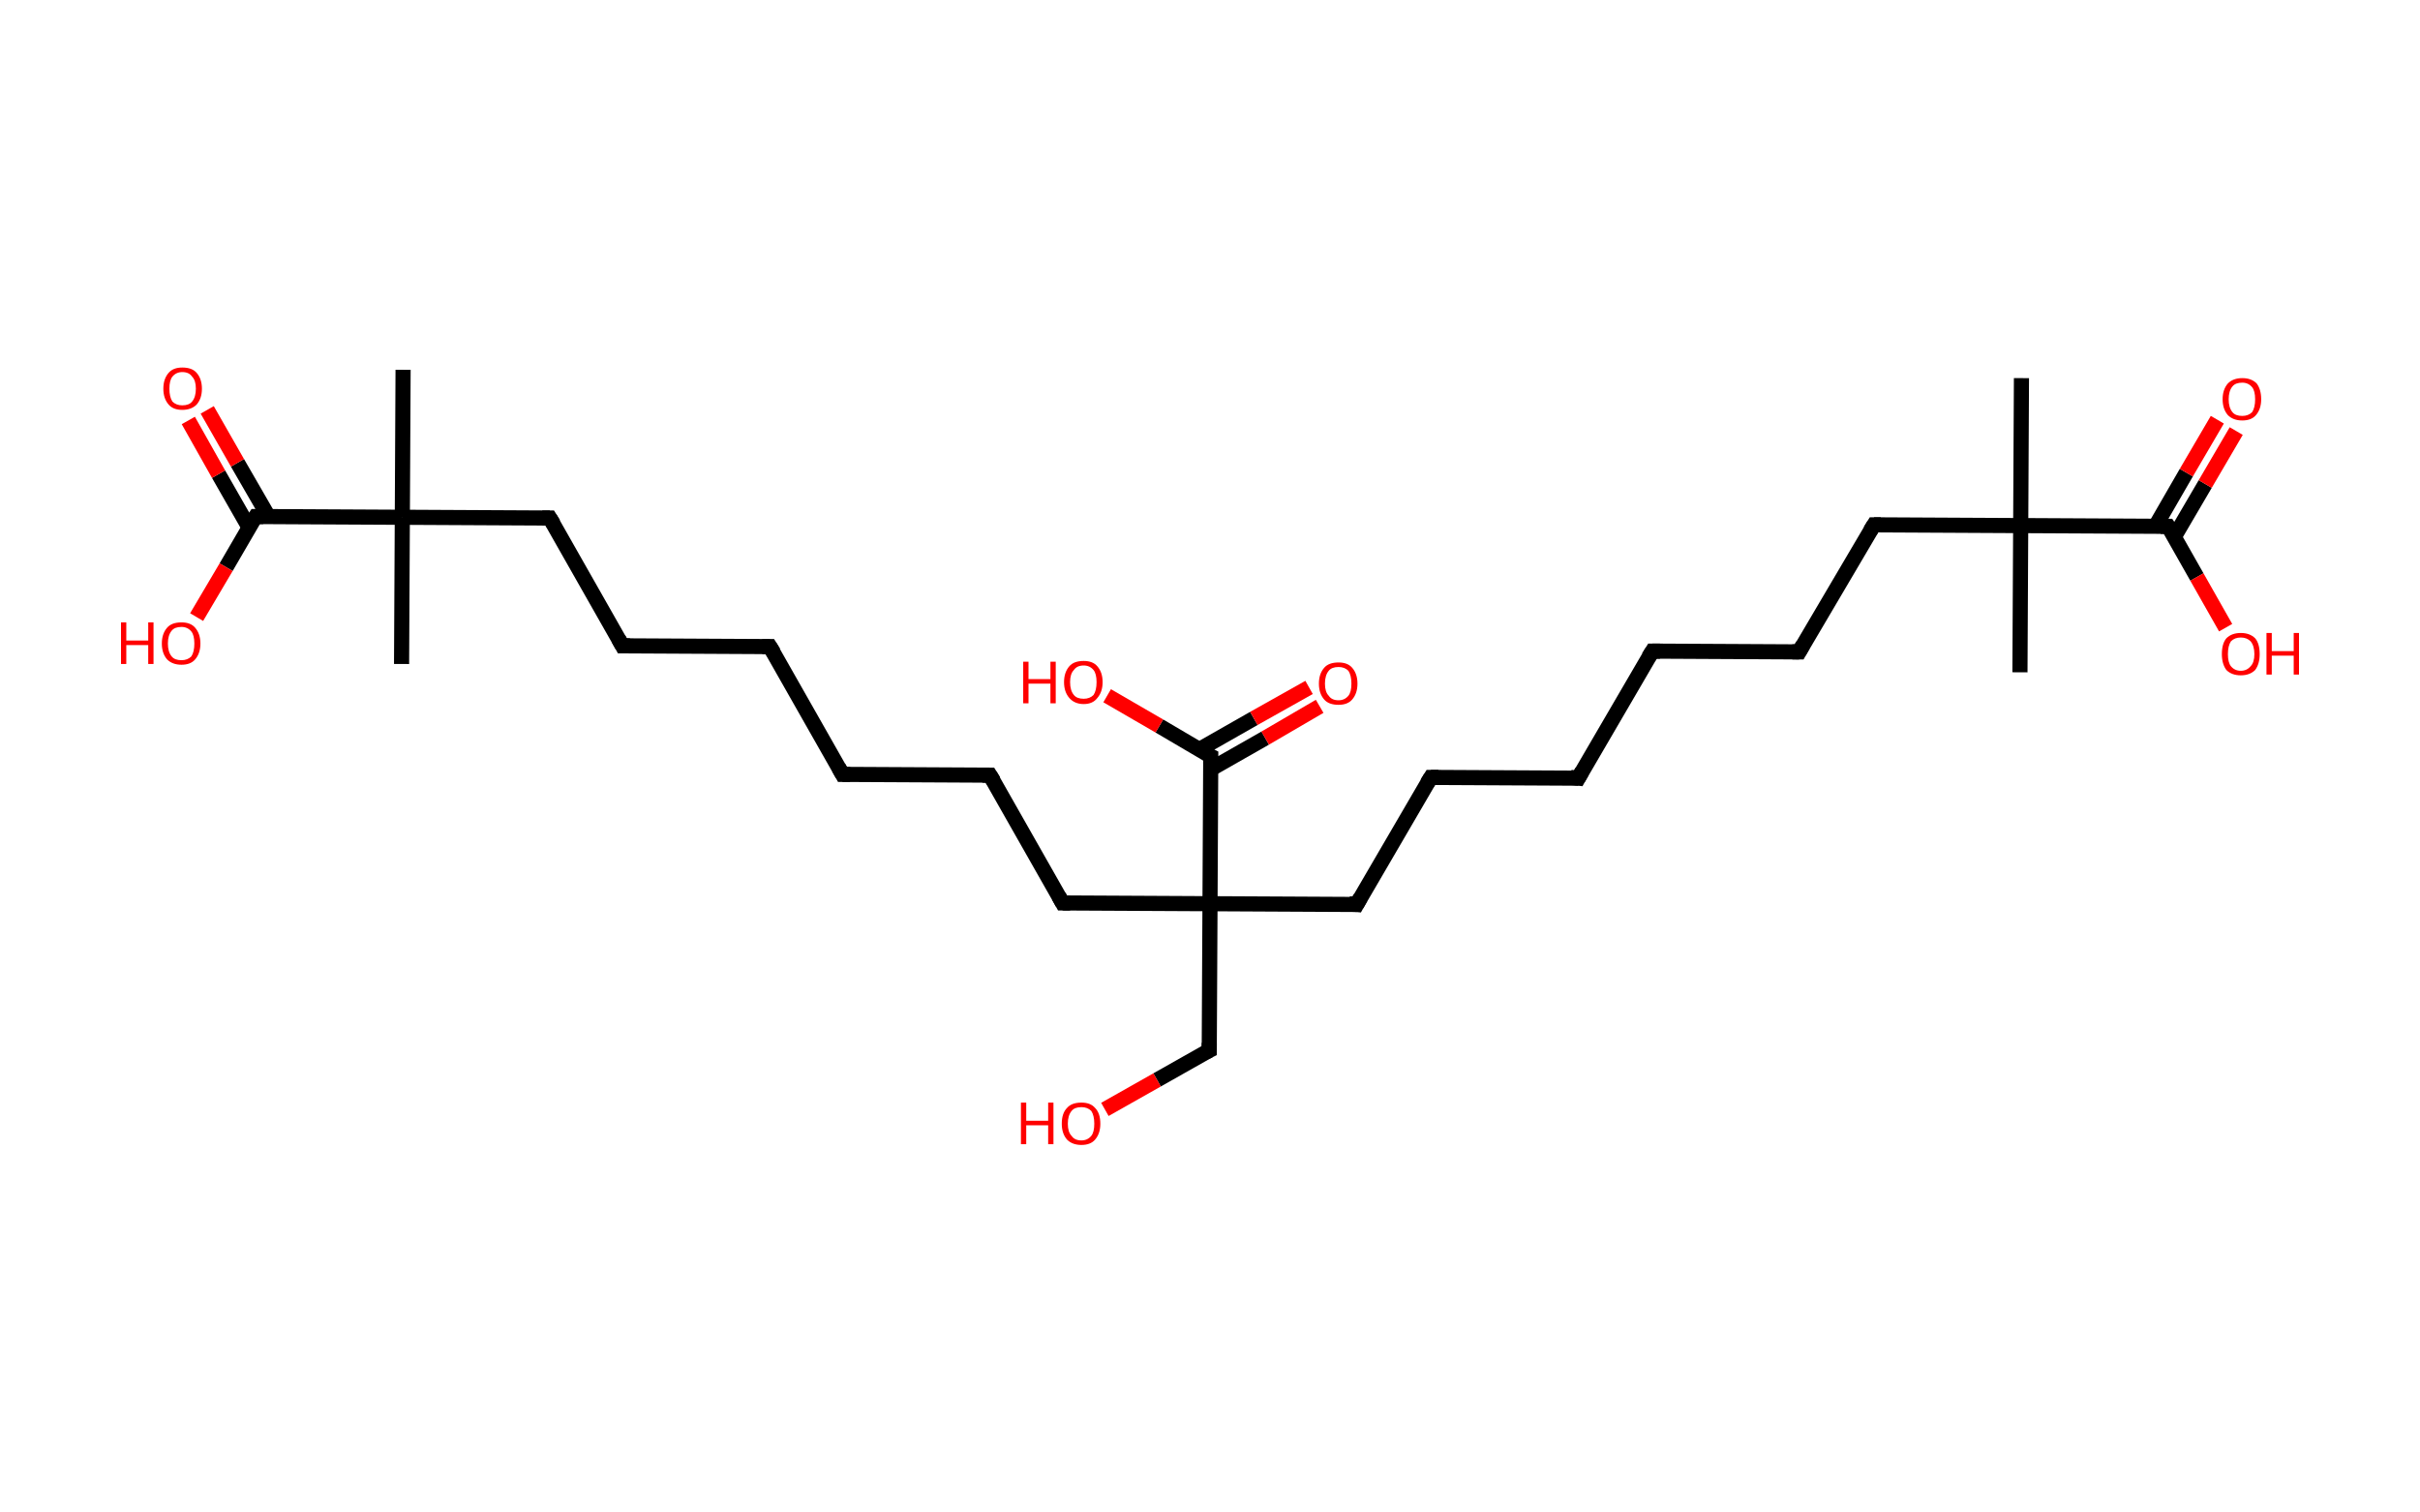 <?xml version='1.0' encoding='ASCII' standalone='yes'?>
<svg xmlns="http://www.w3.org/2000/svg" xmlns:rdkit="http://www.rdkit.org/xml" xmlns:xlink="http://www.w3.org/1999/xlink" version="1.1" baseProfile="full" xml:space="preserve" width="320px" height="200px" viewBox="0 0 320 200">
<!-- END OF HEADER -->
<rect style="opacity:1.0;fill:#FFFFFF;stroke:none" width="320.0" height="200.0" x="0.0" y="0.0"> </rect>
<path class="bond-0 atom-0 atom-1" d="M 267.3,50.0 L 267.2,69.5" style="fill:none;fill-rule:evenodd;stroke:#000000;stroke-width:2.0px;stroke-linecap:butt;stroke-linejoin:miter;stroke-opacity:1"/>
<path class="bond-1 atom-1 atom-2" d="M 267.2,69.5 L 267.1,88.9" style="fill:none;fill-rule:evenodd;stroke:#000000;stroke-width:2.0px;stroke-linecap:butt;stroke-linejoin:miter;stroke-opacity:1"/>
<path class="bond-2 atom-1 atom-3" d="M 267.2,69.5 L 247.8,69.4" style="fill:none;fill-rule:evenodd;stroke:#000000;stroke-width:2.0px;stroke-linecap:butt;stroke-linejoin:miter;stroke-opacity:1"/>
<path class="bond-3 atom-3 atom-4" d="M 247.8,69.4 L 237.9,86.2" style="fill:none;fill-rule:evenodd;stroke:#000000;stroke-width:2.0px;stroke-linecap:butt;stroke-linejoin:miter;stroke-opacity:1"/>
<path class="bond-4 atom-4 atom-5" d="M 237.9,86.2 L 218.5,86.1" style="fill:none;fill-rule:evenodd;stroke:#000000;stroke-width:2.0px;stroke-linecap:butt;stroke-linejoin:miter;stroke-opacity:1"/>
<path class="bond-5 atom-5 atom-6" d="M 218.5,86.1 L 208.7,102.9" style="fill:none;fill-rule:evenodd;stroke:#000000;stroke-width:2.0px;stroke-linecap:butt;stroke-linejoin:miter;stroke-opacity:1"/>
<path class="bond-6 atom-6 atom-7" d="M 208.7,102.9 L 189.2,102.8" style="fill:none;fill-rule:evenodd;stroke:#000000;stroke-width:2.0px;stroke-linecap:butt;stroke-linejoin:miter;stroke-opacity:1"/>
<path class="bond-7 atom-7 atom-8" d="M 189.2,102.8 L 179.4,119.6" style="fill:none;fill-rule:evenodd;stroke:#000000;stroke-width:2.0px;stroke-linecap:butt;stroke-linejoin:miter;stroke-opacity:1"/>
<path class="bond-8 atom-8 atom-9" d="M 179.4,119.6 L 160.0,119.5" style="fill:none;fill-rule:evenodd;stroke:#000000;stroke-width:2.0px;stroke-linecap:butt;stroke-linejoin:miter;stroke-opacity:1"/>
<path class="bond-9 atom-9 atom-10" d="M 160.0,119.5 L 159.9,138.9" style="fill:none;fill-rule:evenodd;stroke:#000000;stroke-width:2.0px;stroke-linecap:butt;stroke-linejoin:miter;stroke-opacity:1"/>
<path class="bond-10 atom-10 atom-11" d="M 159.9,138.9 L 153.0,142.8" style="fill:none;fill-rule:evenodd;stroke:#000000;stroke-width:2.0px;stroke-linecap:butt;stroke-linejoin:miter;stroke-opacity:1"/>
<path class="bond-10 atom-10 atom-11" d="M 153.0,142.8 L 146.1,146.7" style="fill:none;fill-rule:evenodd;stroke:#FF0000;stroke-width:2.0px;stroke-linecap:butt;stroke-linejoin:miter;stroke-opacity:1"/>
<path class="bond-11 atom-9 atom-12" d="M 160.0,119.5 L 140.5,119.4" style="fill:none;fill-rule:evenodd;stroke:#000000;stroke-width:2.0px;stroke-linecap:butt;stroke-linejoin:miter;stroke-opacity:1"/>
<path class="bond-12 atom-12 atom-13" d="M 140.5,119.4 L 130.9,102.5" style="fill:none;fill-rule:evenodd;stroke:#000000;stroke-width:2.0px;stroke-linecap:butt;stroke-linejoin:miter;stroke-opacity:1"/>
<path class="bond-13 atom-13 atom-14" d="M 130.9,102.5 L 111.4,102.4" style="fill:none;fill-rule:evenodd;stroke:#000000;stroke-width:2.0px;stroke-linecap:butt;stroke-linejoin:miter;stroke-opacity:1"/>
<path class="bond-14 atom-14 atom-15" d="M 111.4,102.4 L 101.8,85.5" style="fill:none;fill-rule:evenodd;stroke:#000000;stroke-width:2.0px;stroke-linecap:butt;stroke-linejoin:miter;stroke-opacity:1"/>
<path class="bond-15 atom-15 atom-16" d="M 101.8,85.5 L 82.3,85.4" style="fill:none;fill-rule:evenodd;stroke:#000000;stroke-width:2.0px;stroke-linecap:butt;stroke-linejoin:miter;stroke-opacity:1"/>
<path class="bond-16 atom-16 atom-17" d="M 82.3,85.4 L 72.7,68.5" style="fill:none;fill-rule:evenodd;stroke:#000000;stroke-width:2.0px;stroke-linecap:butt;stroke-linejoin:miter;stroke-opacity:1"/>
<path class="bond-17 atom-17 atom-18" d="M 72.7,68.5 L 53.2,68.4" style="fill:none;fill-rule:evenodd;stroke:#000000;stroke-width:2.0px;stroke-linecap:butt;stroke-linejoin:miter;stroke-opacity:1"/>
<path class="bond-18 atom-18 atom-19" d="M 53.2,68.4 L 53.1,87.8" style="fill:none;fill-rule:evenodd;stroke:#000000;stroke-width:2.0px;stroke-linecap:butt;stroke-linejoin:miter;stroke-opacity:1"/>
<path class="bond-19 atom-18 atom-20" d="M 53.2,68.4 L 53.3,48.9" style="fill:none;fill-rule:evenodd;stroke:#000000;stroke-width:2.0px;stroke-linecap:butt;stroke-linejoin:miter;stroke-opacity:1"/>
<path class="bond-20 atom-18 atom-21" d="M 53.2,68.4 L 33.8,68.3" style="fill:none;fill-rule:evenodd;stroke:#000000;stroke-width:2.0px;stroke-linecap:butt;stroke-linejoin:miter;stroke-opacity:1"/>
<path class="bond-21 atom-21 atom-22" d="M 35.5,68.3 L 31.4,61.2" style="fill:none;fill-rule:evenodd;stroke:#000000;stroke-width:2.0px;stroke-linecap:butt;stroke-linejoin:miter;stroke-opacity:1"/>
<path class="bond-21 atom-21 atom-22" d="M 31.4,61.2 L 27.4,54.2" style="fill:none;fill-rule:evenodd;stroke:#FF0000;stroke-width:2.0px;stroke-linecap:butt;stroke-linejoin:miter;stroke-opacity:1"/>
<path class="bond-21 atom-21 atom-22" d="M 32.9,69.7 L 28.9,62.7" style="fill:none;fill-rule:evenodd;stroke:#000000;stroke-width:2.0px;stroke-linecap:butt;stroke-linejoin:miter;stroke-opacity:1"/>
<path class="bond-21 atom-21 atom-22" d="M 28.9,62.7 L 24.9,55.6" style="fill:none;fill-rule:evenodd;stroke:#FF0000;stroke-width:2.0px;stroke-linecap:butt;stroke-linejoin:miter;stroke-opacity:1"/>
<path class="bond-22 atom-21 atom-23" d="M 33.8,68.3 L 29.9,75.0" style="fill:none;fill-rule:evenodd;stroke:#000000;stroke-width:2.0px;stroke-linecap:butt;stroke-linejoin:miter;stroke-opacity:1"/>
<path class="bond-22 atom-21 atom-23" d="M 29.9,75.0 L 26.0,81.6" style="fill:none;fill-rule:evenodd;stroke:#FF0000;stroke-width:2.0px;stroke-linecap:butt;stroke-linejoin:miter;stroke-opacity:1"/>
<path class="bond-23 atom-9 atom-24" d="M 160.0,119.5 L 160.1,100.0" style="fill:none;fill-rule:evenodd;stroke:#000000;stroke-width:2.0px;stroke-linecap:butt;stroke-linejoin:miter;stroke-opacity:1"/>
<path class="bond-24 atom-24 atom-25" d="M 160.1,101.7 L 167.3,97.6" style="fill:none;fill-rule:evenodd;stroke:#000000;stroke-width:2.0px;stroke-linecap:butt;stroke-linejoin:miter;stroke-opacity:1"/>
<path class="bond-24 atom-24 atom-25" d="M 167.3,97.6 L 174.5,93.4" style="fill:none;fill-rule:evenodd;stroke:#FF0000;stroke-width:2.0px;stroke-linecap:butt;stroke-linejoin:miter;stroke-opacity:1"/>
<path class="bond-24 atom-24 atom-25" d="M 158.6,99.1 L 165.8,95.0" style="fill:none;fill-rule:evenodd;stroke:#000000;stroke-width:2.0px;stroke-linecap:butt;stroke-linejoin:miter;stroke-opacity:1"/>
<path class="bond-24 atom-24 atom-25" d="M 165.8,95.0 L 173.1,90.9" style="fill:none;fill-rule:evenodd;stroke:#FF0000;stroke-width:2.0px;stroke-linecap:butt;stroke-linejoin:miter;stroke-opacity:1"/>
<path class="bond-25 atom-24 atom-26" d="M 160.1,100.0 L 153.3,96.0" style="fill:none;fill-rule:evenodd;stroke:#000000;stroke-width:2.0px;stroke-linecap:butt;stroke-linejoin:miter;stroke-opacity:1"/>
<path class="bond-25 atom-24 atom-26" d="M 153.3,96.0 L 146.4,92.0" style="fill:none;fill-rule:evenodd;stroke:#FF0000;stroke-width:2.0px;stroke-linecap:butt;stroke-linejoin:miter;stroke-opacity:1"/>
<path class="bond-26 atom-1 atom-27" d="M 267.2,69.5 L 286.7,69.6" style="fill:none;fill-rule:evenodd;stroke:#000000;stroke-width:2.0px;stroke-linecap:butt;stroke-linejoin:miter;stroke-opacity:1"/>
<path class="bond-27 atom-27 atom-28" d="M 287.5,71.0 L 291.6,64.0" style="fill:none;fill-rule:evenodd;stroke:#000000;stroke-width:2.0px;stroke-linecap:butt;stroke-linejoin:miter;stroke-opacity:1"/>
<path class="bond-27 atom-27 atom-28" d="M 291.6,64.0 L 295.7,57.0" style="fill:none;fill-rule:evenodd;stroke:#FF0000;stroke-width:2.0px;stroke-linecap:butt;stroke-linejoin:miter;stroke-opacity:1"/>
<path class="bond-27 atom-27 atom-28" d="M 285.0,69.6 L 289.1,62.5" style="fill:none;fill-rule:evenodd;stroke:#000000;stroke-width:2.0px;stroke-linecap:butt;stroke-linejoin:miter;stroke-opacity:1"/>
<path class="bond-27 atom-27 atom-28" d="M 289.1,62.5 L 293.2,55.5" style="fill:none;fill-rule:evenodd;stroke:#FF0000;stroke-width:2.0px;stroke-linecap:butt;stroke-linejoin:miter;stroke-opacity:1"/>
<path class="bond-28 atom-27 atom-29" d="M 286.7,69.6 L 290.5,76.3" style="fill:none;fill-rule:evenodd;stroke:#000000;stroke-width:2.0px;stroke-linecap:butt;stroke-linejoin:miter;stroke-opacity:1"/>
<path class="bond-28 atom-27 atom-29" d="M 290.5,76.3 L 294.3,83.0" style="fill:none;fill-rule:evenodd;stroke:#FF0000;stroke-width:2.0px;stroke-linecap:butt;stroke-linejoin:miter;stroke-opacity:1"/>
<path d="M 248.7,69.4 L 247.8,69.4 L 247.3,70.2" style="fill:none;stroke:#000000;stroke-width:2.0px;stroke-linecap:butt;stroke-linejoin:miter;stroke-opacity:1;"/>
<path d="M 238.4,85.3 L 237.9,86.2 L 237.0,86.2" style="fill:none;stroke:#000000;stroke-width:2.0px;stroke-linecap:butt;stroke-linejoin:miter;stroke-opacity:1;"/>
<path d="M 219.5,86.1 L 218.5,86.1 L 218.0,86.9" style="fill:none;stroke:#000000;stroke-width:2.0px;stroke-linecap:butt;stroke-linejoin:miter;stroke-opacity:1;"/>
<path d="M 209.2,102.0 L 208.7,102.9 L 207.7,102.8" style="fill:none;stroke:#000000;stroke-width:2.0px;stroke-linecap:butt;stroke-linejoin:miter;stroke-opacity:1;"/>
<path d="M 190.2,102.8 L 189.2,102.8 L 188.7,103.6" style="fill:none;stroke:#000000;stroke-width:2.0px;stroke-linecap:butt;stroke-linejoin:miter;stroke-opacity:1;"/>
<path d="M 179.9,118.7 L 179.4,119.6 L 178.4,119.5" style="fill:none;stroke:#000000;stroke-width:2.0px;stroke-linecap:butt;stroke-linejoin:miter;stroke-opacity:1;"/>
<path d="M 159.9,137.9 L 159.9,138.9 L 159.5,139.1" style="fill:none;stroke:#000000;stroke-width:2.0px;stroke-linecap:butt;stroke-linejoin:miter;stroke-opacity:1;"/>
<path d="M 141.5,119.4 L 140.5,119.4 L 140.0,118.5" style="fill:none;stroke:#000000;stroke-width:2.0px;stroke-linecap:butt;stroke-linejoin:miter;stroke-opacity:1;"/>
<path d="M 131.4,103.3 L 130.9,102.5 L 129.9,102.5" style="fill:none;stroke:#000000;stroke-width:2.0px;stroke-linecap:butt;stroke-linejoin:miter;stroke-opacity:1;"/>
<path d="M 112.4,102.4 L 111.4,102.4 L 110.9,101.5" style="fill:none;stroke:#000000;stroke-width:2.0px;stroke-linecap:butt;stroke-linejoin:miter;stroke-opacity:1;"/>
<path d="M 102.3,86.3 L 101.8,85.5 L 100.8,85.5" style="fill:none;stroke:#000000;stroke-width:2.0px;stroke-linecap:butt;stroke-linejoin:miter;stroke-opacity:1;"/>
<path d="M 83.3,85.4 L 82.3,85.4 L 81.8,84.5" style="fill:none;stroke:#000000;stroke-width:2.0px;stroke-linecap:butt;stroke-linejoin:miter;stroke-opacity:1;"/>
<path d="M 73.2,69.3 L 72.7,68.5 L 71.7,68.5" style="fill:none;stroke:#000000;stroke-width:2.0px;stroke-linecap:butt;stroke-linejoin:miter;stroke-opacity:1;"/>
<path d="M 34.8,68.3 L 33.8,68.3 L 33.6,68.6" style="fill:none;stroke:#000000;stroke-width:2.0px;stroke-linecap:butt;stroke-linejoin:miter;stroke-opacity:1;"/>
<path d="M 160.1,101.0 L 160.1,100.0 L 159.7,99.8" style="fill:none;stroke:#000000;stroke-width:2.0px;stroke-linecap:butt;stroke-linejoin:miter;stroke-opacity:1;"/>
<path d="M 285.7,69.6 L 286.7,69.6 L 286.9,69.9" style="fill:none;stroke:#000000;stroke-width:2.0px;stroke-linecap:butt;stroke-linejoin:miter;stroke-opacity:1;"/>
<path class="atom-11" d="M 135.0 145.8 L 135.7 145.8 L 135.7 148.2 L 138.6 148.2 L 138.6 145.8 L 139.3 145.8 L 139.3 151.3 L 138.6 151.3 L 138.6 148.8 L 135.7 148.8 L 135.7 151.3 L 135.0 151.3 L 135.0 145.8 " fill="#FF0000"/>
<path class="atom-11" d="M 140.4 148.6 Q 140.4 147.2, 141.1 146.5 Q 141.7 145.8, 143.0 145.8 Q 144.2 145.8, 144.8 146.5 Q 145.5 147.2, 145.5 148.6 Q 145.5 149.9, 144.8 150.7 Q 144.2 151.4, 143.0 151.4 Q 141.8 151.4, 141.1 150.7 Q 140.4 149.9, 140.4 148.6 M 143.0 150.8 Q 143.8 150.8, 144.3 150.2 Q 144.7 149.7, 144.7 148.6 Q 144.7 147.5, 144.3 146.9 Q 143.8 146.4, 143.0 146.4 Q 142.1 146.4, 141.7 146.9 Q 141.2 147.5, 141.2 148.6 Q 141.2 149.7, 141.7 150.2 Q 142.1 150.8, 143.0 150.8 " fill="#FF0000"/>
<path class="atom-22" d="M 21.6 51.4 Q 21.6 50.1, 22.3 49.3 Q 22.9 48.6, 24.1 48.6 Q 25.4 48.6, 26.0 49.3 Q 26.7 50.1, 26.7 51.4 Q 26.7 52.7, 26.0 53.5 Q 25.3 54.2, 24.1 54.2 Q 22.9 54.2, 22.3 53.5 Q 21.6 52.7, 21.6 51.4 M 24.1 53.6 Q 25.0 53.6, 25.4 53.1 Q 25.9 52.5, 25.9 51.4 Q 25.9 50.3, 25.4 49.8 Q 25.0 49.2, 24.1 49.2 Q 23.3 49.2, 22.8 49.8 Q 22.4 50.3, 22.4 51.4 Q 22.4 52.5, 22.8 53.1 Q 23.3 53.6, 24.1 53.6 " fill="#FF0000"/>
<path class="atom-23" d="M 16.0 82.3 L 16.7 82.3 L 16.7 84.7 L 19.6 84.7 L 19.6 82.3 L 20.3 82.3 L 20.3 87.8 L 19.6 87.8 L 19.6 85.3 L 16.7 85.3 L 16.7 87.8 L 16.0 87.8 L 16.0 82.3 " fill="#FF0000"/>
<path class="atom-23" d="M 21.4 85.1 Q 21.4 83.8, 22.1 83.0 Q 22.7 82.3, 24.0 82.3 Q 25.2 82.3, 25.8 83.0 Q 26.5 83.8, 26.5 85.1 Q 26.5 86.4, 25.8 87.2 Q 25.2 87.9, 24.0 87.9 Q 22.8 87.9, 22.1 87.2 Q 21.4 86.4, 21.4 85.1 M 24.0 87.3 Q 24.8 87.3, 25.3 86.8 Q 25.7 86.2, 25.7 85.1 Q 25.7 84.0, 25.3 83.5 Q 24.8 82.9, 24.0 82.9 Q 23.1 82.9, 22.7 83.4 Q 22.2 84.0, 22.2 85.1 Q 22.2 86.2, 22.7 86.8 Q 23.1 87.3, 24.0 87.3 " fill="#FF0000"/>
<path class="atom-25" d="M 174.4 90.4 Q 174.4 89.1, 175.1 88.3 Q 175.7 87.6, 177.0 87.6 Q 178.2 87.6, 178.8 88.3 Q 179.5 89.1, 179.5 90.4 Q 179.5 91.7, 178.8 92.5 Q 178.2 93.2, 177.0 93.2 Q 175.7 93.2, 175.1 92.5 Q 174.4 91.7, 174.4 90.4 M 177.0 92.6 Q 177.8 92.6, 178.3 92.0 Q 178.7 91.5, 178.7 90.4 Q 178.7 89.3, 178.3 88.7 Q 177.8 88.2, 177.0 88.2 Q 176.1 88.2, 175.7 88.7 Q 175.2 89.3, 175.2 90.4 Q 175.2 91.5, 175.7 92.0 Q 176.1 92.6, 177.0 92.6 " fill="#FF0000"/>
<path class="atom-26" d="M 135.3 87.5 L 136.0 87.5 L 136.0 89.8 L 138.9 89.8 L 138.9 87.5 L 139.6 87.5 L 139.6 93.0 L 138.9 93.0 L 138.9 90.4 L 136.0 90.4 L 136.0 93.0 L 135.3 93.0 L 135.3 87.5 " fill="#FF0000"/>
<path class="atom-26" d="M 140.7 90.2 Q 140.7 88.9, 141.4 88.1 Q 142.0 87.4, 143.3 87.4 Q 144.5 87.4, 145.1 88.1 Q 145.8 88.9, 145.8 90.2 Q 145.8 91.5, 145.1 92.3 Q 144.5 93.1, 143.3 93.1 Q 142.1 93.1, 141.4 92.3 Q 140.7 91.5, 140.7 90.2 M 143.3 92.4 Q 144.1 92.4, 144.6 91.9 Q 145.0 91.3, 145.0 90.2 Q 145.0 89.1, 144.6 88.6 Q 144.1 88.0, 143.3 88.0 Q 142.4 88.0, 142.0 88.6 Q 141.5 89.1, 141.5 90.2 Q 141.5 91.3, 142.0 91.9 Q 142.4 92.4, 143.3 92.4 " fill="#FF0000"/>
<path class="atom-28" d="M 293.9 52.8 Q 293.9 51.5, 294.6 50.7 Q 295.3 50.0, 296.5 50.0 Q 297.7 50.0, 298.4 50.7 Q 299.0 51.5, 299.0 52.8 Q 299.0 54.1, 298.3 54.9 Q 297.7 55.6, 296.5 55.6 Q 295.3 55.6, 294.6 54.9 Q 293.9 54.1, 293.9 52.8 M 296.5 55.0 Q 297.3 55.0, 297.8 54.5 Q 298.2 53.9, 298.2 52.8 Q 298.2 51.7, 297.8 51.2 Q 297.3 50.6, 296.5 50.6 Q 295.6 50.6, 295.2 51.1 Q 294.7 51.7, 294.7 52.8 Q 294.7 53.9, 295.2 54.5 Q 295.6 55.0, 296.5 55.0 " fill="#FF0000"/>
<path class="atom-29" d="M 293.8 86.5 Q 293.8 85.1, 294.4 84.4 Q 295.1 83.7, 296.3 83.7 Q 297.5 83.7, 298.2 84.4 Q 298.8 85.1, 298.8 86.5 Q 298.8 87.8, 298.2 88.6 Q 297.5 89.3, 296.3 89.3 Q 295.1 89.3, 294.4 88.6 Q 293.8 87.8, 293.8 86.5 M 296.3 88.7 Q 297.1 88.7, 297.6 88.1 Q 298.1 87.6, 298.1 86.5 Q 298.1 85.4, 297.6 84.8 Q 297.1 84.3, 296.3 84.3 Q 295.5 84.3, 295.0 84.8 Q 294.6 85.4, 294.6 86.5 Q 294.6 87.6, 295.0 88.1 Q 295.5 88.7, 296.3 88.7 " fill="#FF0000"/>
<path class="atom-29" d="M 299.7 83.7 L 300.4 83.7 L 300.4 86.1 L 303.3 86.1 L 303.3 83.7 L 304.0 83.7 L 304.0 89.2 L 303.3 89.2 L 303.3 86.7 L 300.4 86.7 L 300.4 89.2 L 299.7 89.2 L 299.7 83.7 " fill="#FF0000"/>
</svg>
